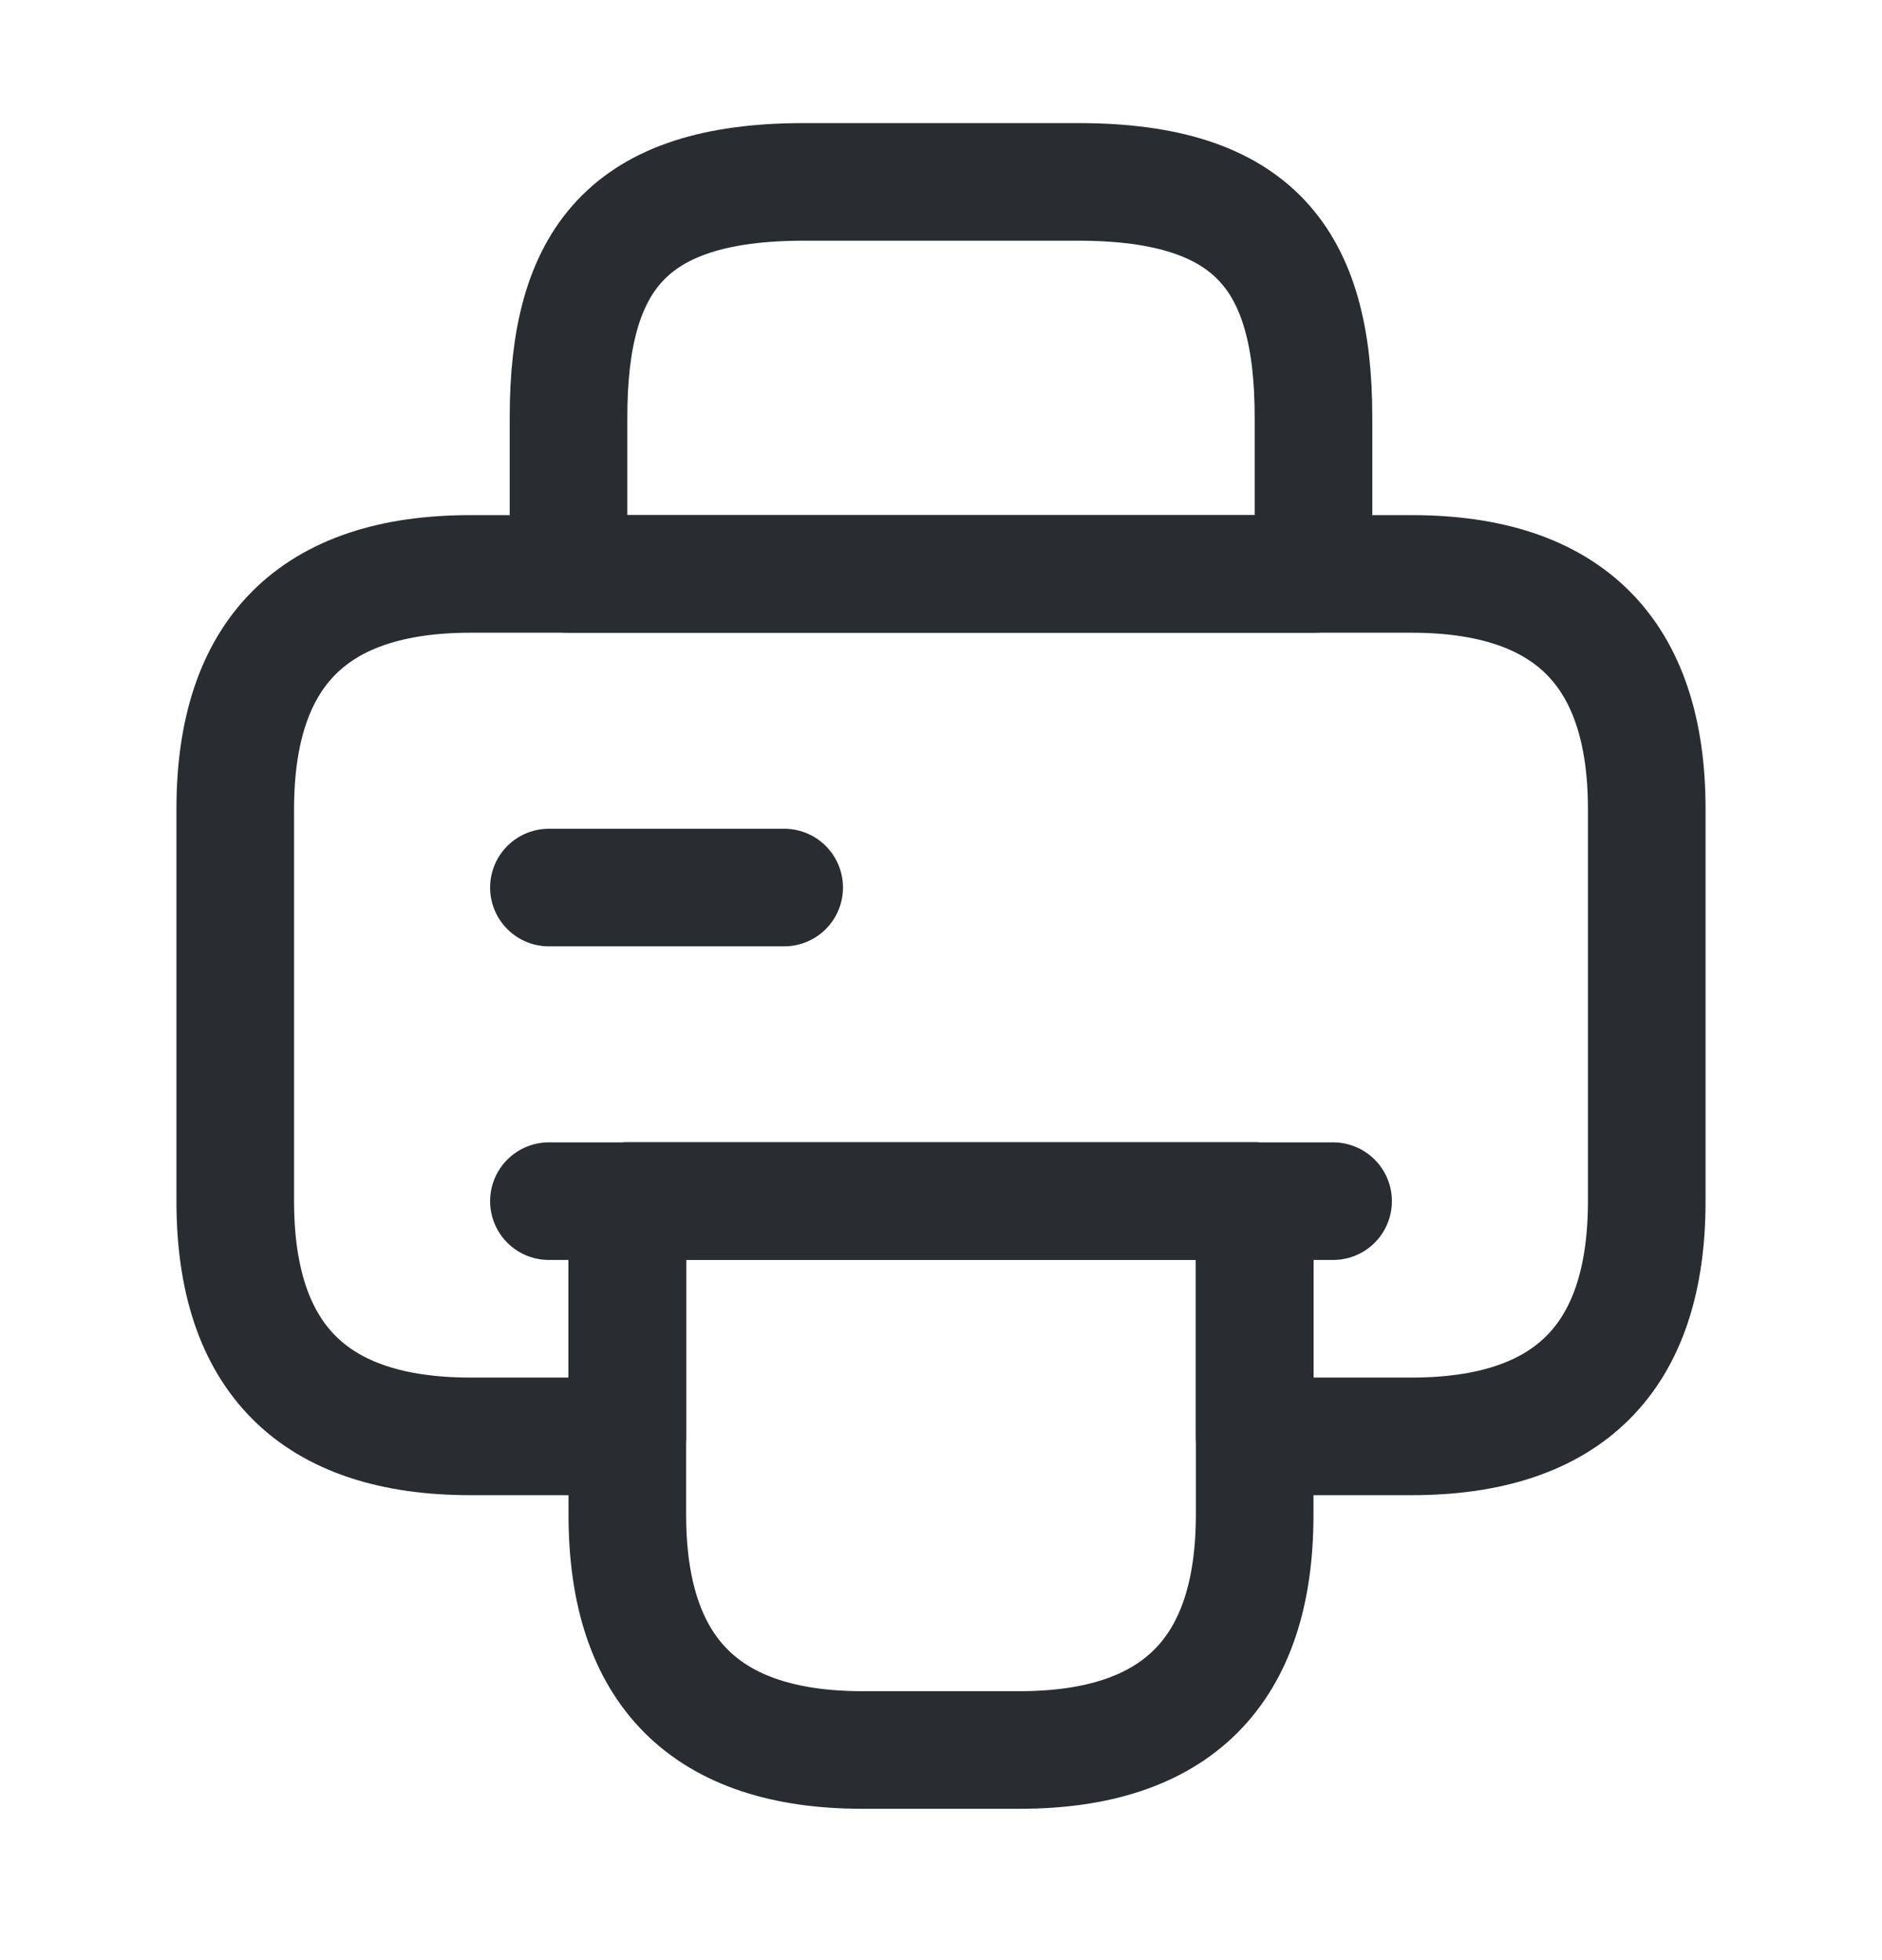 <svg width="24" height="25" viewBox="0 0 24 25" fill="none" xmlns="http://www.w3.org/2000/svg">
<path d="M7.25 7.32H16.75V5.32C16.75 3.32 16 2.32 13.75 2.32H10.25C8 2.32 7.25 3.32 7.25 5.32V7.32Z" stroke="#292D32" stroke-width="1.5" stroke-miterlimit="10" stroke-linecap="round" stroke-linejoin="round"/>
<path d="M16 15.32V19.32C16 21.32 15 22.32 13 22.32H11C9 22.32 8 21.32 8 19.32V15.32H16Z" stroke="#292D32" stroke-width="1.5" stroke-miterlimit="10" stroke-linecap="round" stroke-linejoin="round"/>
<path d="M21 10.32V15.32C21 17.32 20 18.32 18 18.32H16V15.32H8V18.32H6C4 18.32 3 17.32 3 15.32V10.32C3 8.32 4 7.32 6 7.32H18C20 7.32 21 8.32 21 10.32Z" stroke="#292D32" stroke-width="1.5" stroke-miterlimit="10" stroke-linecap="round" stroke-linejoin="round"/>
<path d="M17 15.32H15.79H7" stroke="#292D32" stroke-width="1.5" stroke-miterlimit="10" stroke-linecap="round" stroke-linejoin="round"/>
<path d="M7 11.32H10" stroke="#292D32" stroke-width="1.5" stroke-miterlimit="10" stroke-linecap="round" stroke-linejoin="round"/>
</svg>
